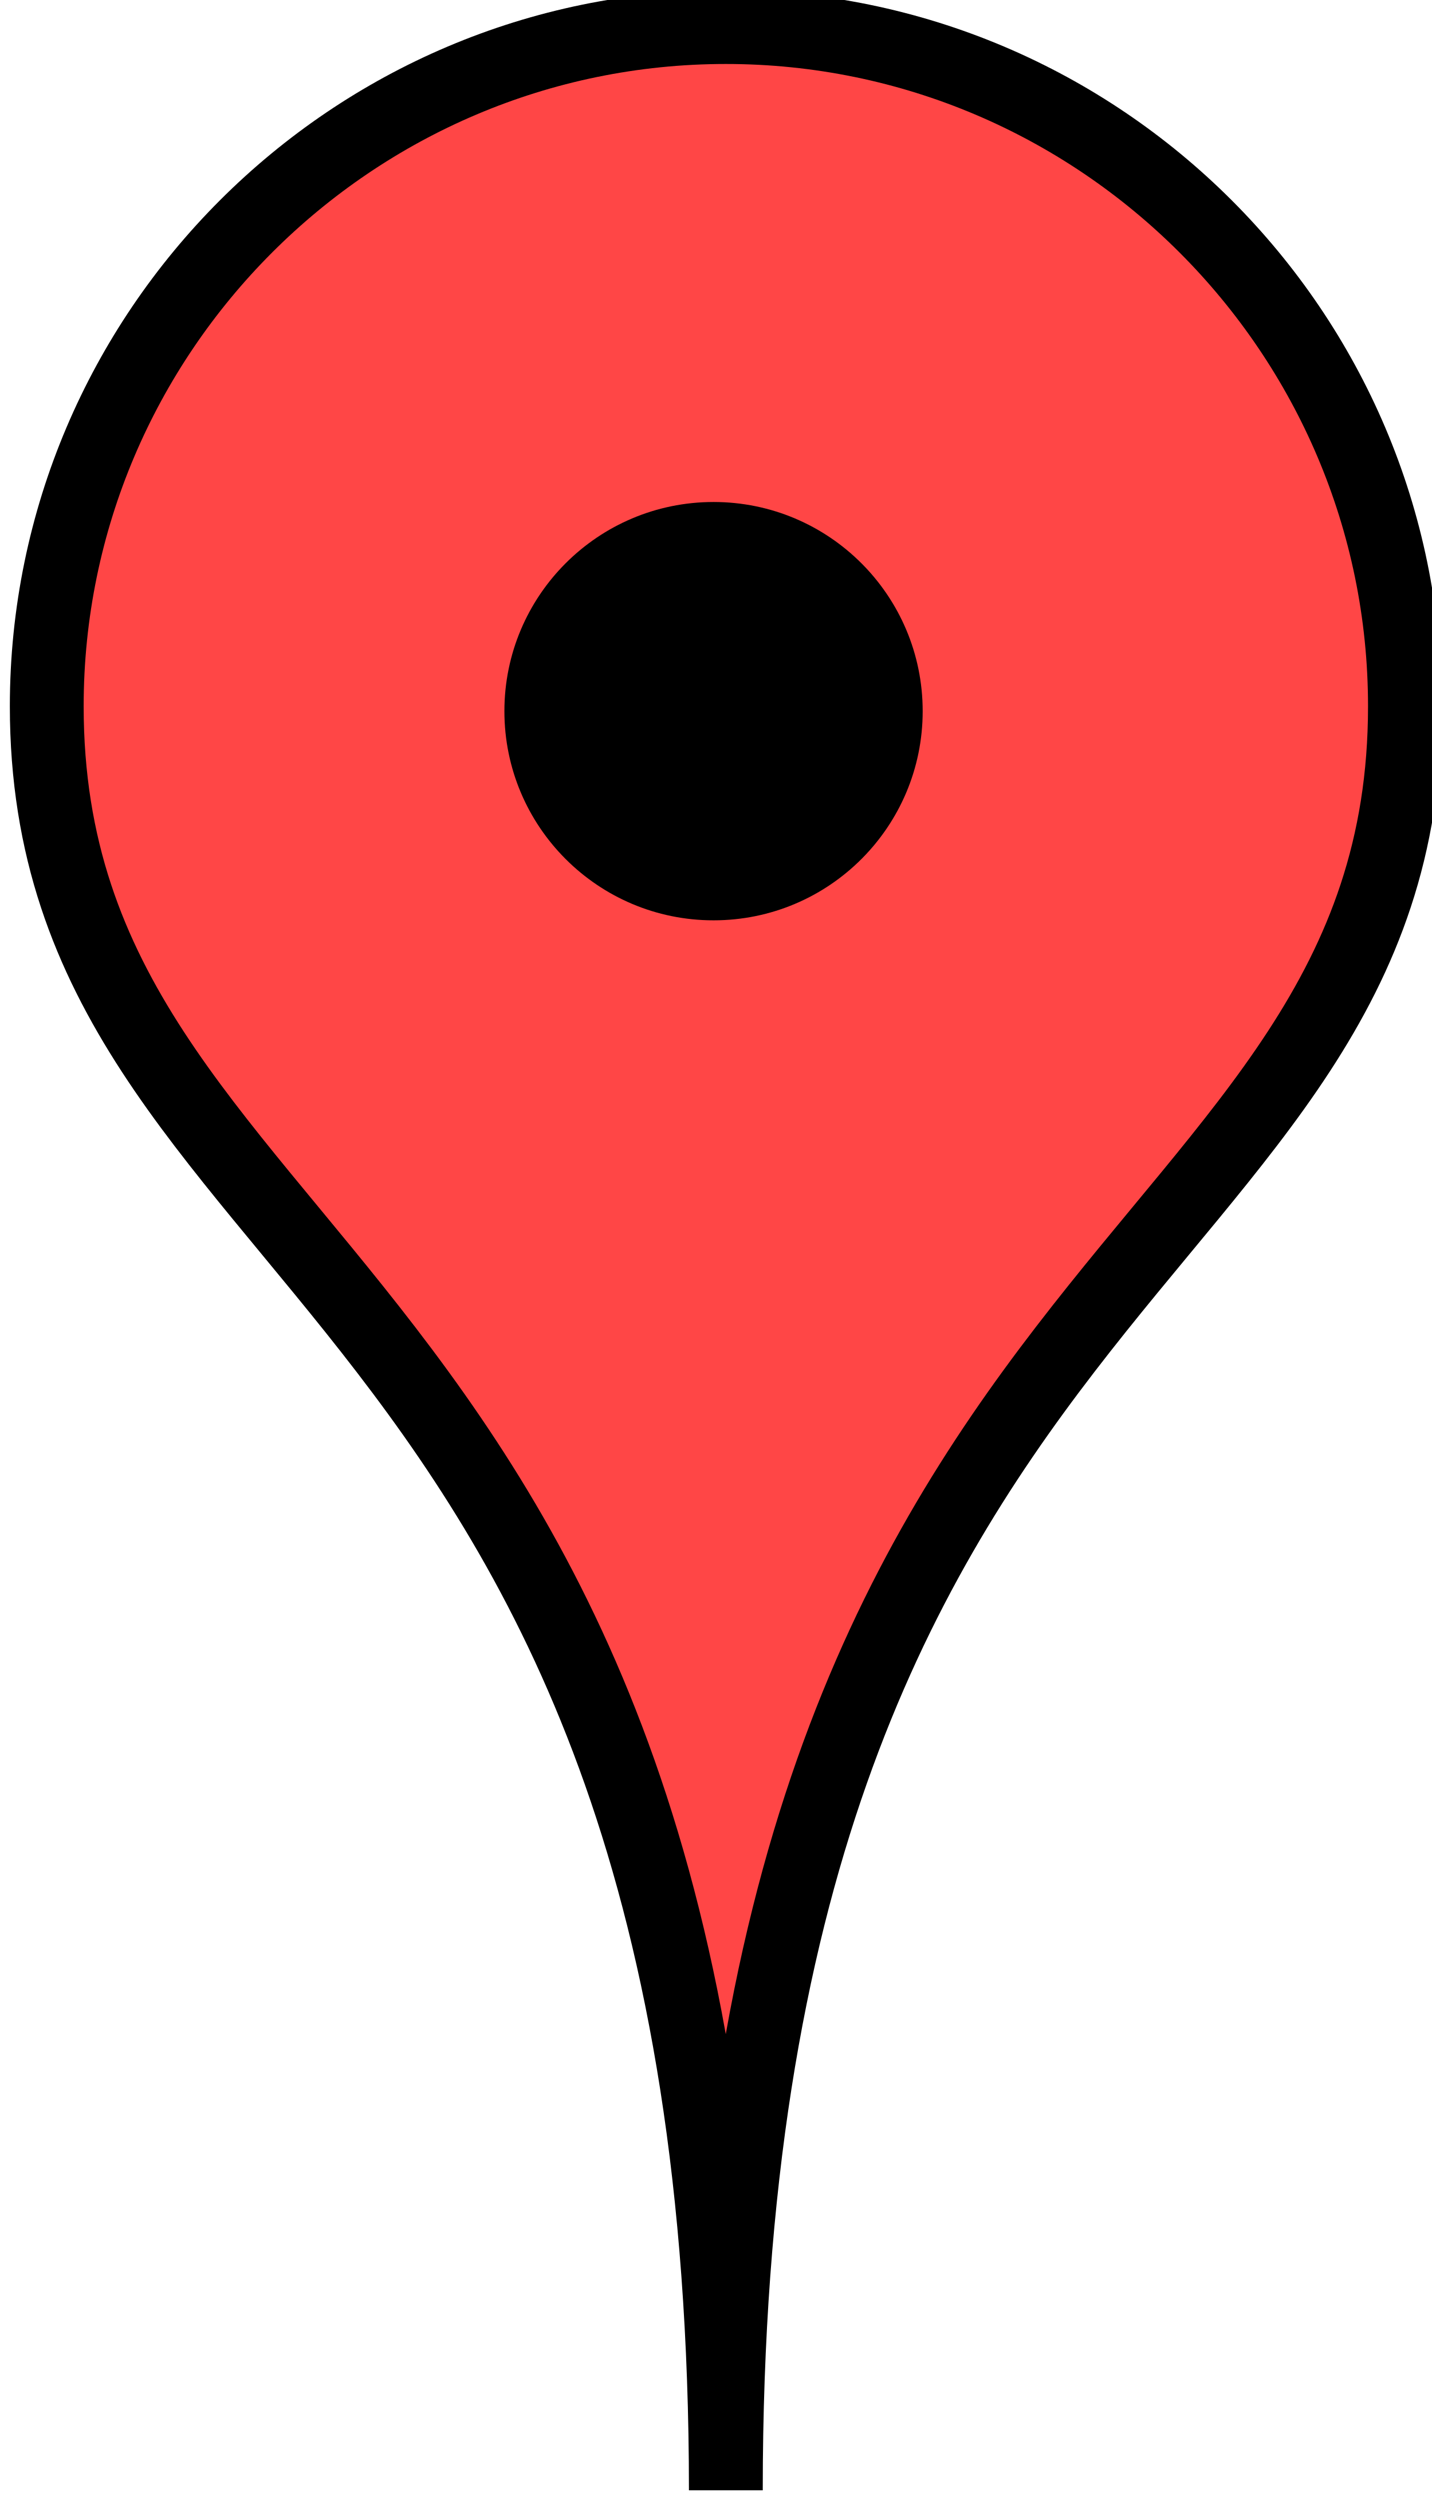 <?xml version="1.0" encoding="utf-8"?>
<!-- Generator: Adobe Illustrator 18.1.1, SVG Export Plug-In . SVG Version: 6.00 Build 0)  -->
<!DOCTYPE svg PUBLIC "-//W3C//DTD SVG 1.1//EN" "http://www.w3.org/Graphics/SVG/1.1/DTD/svg11.dtd">
<svg version="1.1" id="Layer_1" xmlns="http://www.w3.org/2000/svg" xmlns:xlink="http://www.w3.org/1999/xlink" x="0px" y="0px"
	 viewBox="0 0 58.2 101.6" enable-background="new 0 0 58.2 101.6" xml:space="preserve">
<g>
	<path fill="#FF4646" stroke="#000000" stroke-width="3" stroke-miterlimit="10" d="M57.1,28.7c0,23.1-27.6,22.4-27.6,72.5
		c0-50-27.6-49.4-27.6-72.5c0-15.2,12.4-27.6,27.6-27.6S57.1,13.5,57.1,28.7z"/>
</g>
<circle cx="29" cy="28.9" r="8.5"/>
</svg>
